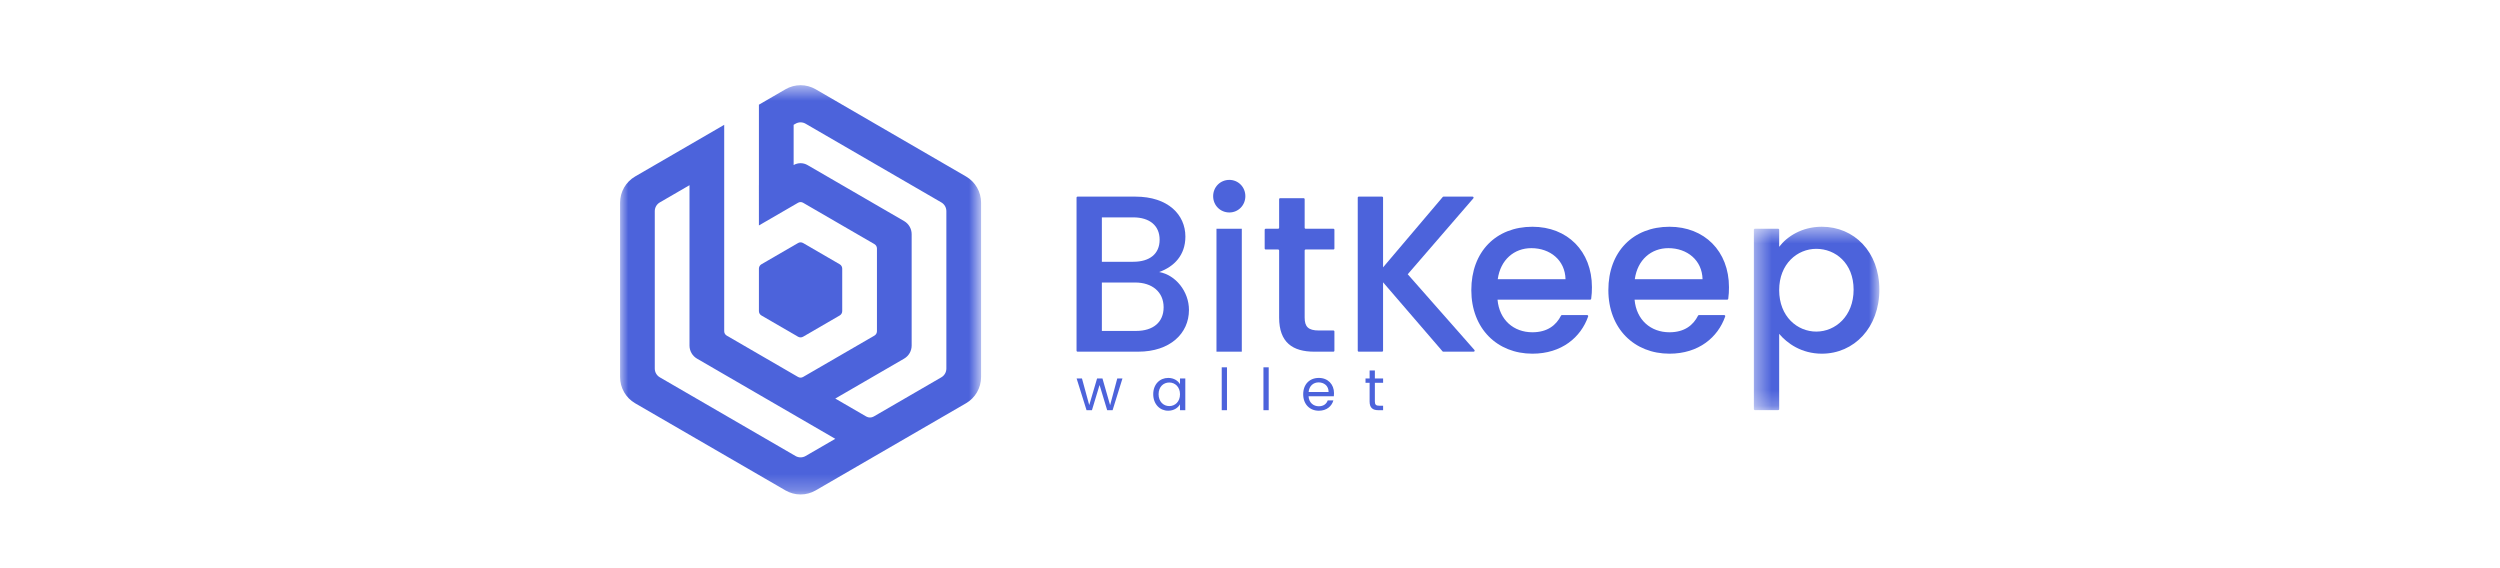 <?xml version="1.0" encoding="UTF-8"?>
<svg width="154px" height="35px" viewBox="0 0 154 35" version="1.1" xmlns="http://www.w3.org/2000/svg" xmlns:xlink="http://www.w3.org/1999/xlink">
    <title>BitKeep</title>
    <defs>
        <rect id="path-1" x="0" y="0" width="153" height="34"></rect>
        <filter color-interpolation-filters="auto" id="filter-3">
            <feColorMatrix in="SourceGraphic" type="matrix" values="0 0 0 0 0.38 0 0 0 0 0.38 0 0 0 0 0.38 0 0 0 1 0"></feColorMatrix>
        </filter>
        <polygon id="path-4" points="0.402 0.471 8.133 0.471 8.133 11.767 0.402 11.767"></polygon>
        <polygon id="path-6" points="6.25586382e-05 0.548 22.238 0.548 22.238 25.76 6.25586382e-05 25.76"></polygon>
    </defs>
    <g id="首页" stroke="none" stroke-width="1" fill="none" fill-rule="evenodd">
        <g id="中文-跨链Curve" transform="translate(-972, -3229)">
            <g id="编组-32" transform="translate(0, 2600)">
                <g id="编组-9" transform="translate(420, 120)">
                    <g id="编组-16" transform="translate(0, 286.121)">
                        <g id="编组-14" transform="translate(0, 130)">
                            <g id="编组-27" transform="translate(0, 80.28)">
                                <g id="BitKeep" transform="translate(548.799, 0)">
                                    <g transform="translate(4, 13)">
                                        <mask id="mask-2" fill="white">
                                            <use xlink:href="#path-1"></use>
                                        </mask>
                                        <g id="矩形"></g>
                                        <g filter="url(#filter-3)" id="编组-23">
                                            <g mask="url(#mask-2)">
                                                <g transform="translate(37.397, 4.299)">
                                                    <path d="M33.209,12.057 C34.126,11.727 34.824,11.026 34.824,9.872 C34.824,8.525 33.757,7.412 31.746,7.412 L28.183,7.412 C28.148,7.412 28.119,7.44 28.119,7.476 L28.119,16.9 C28.119,16.935 28.148,16.963 28.183,16.963 L31.923,16.963 C33.866,16.963 35.044,15.85 35.044,14.393 C35.044,13.253 34.222,12.236 33.209,12.057 L33.209,12.057 Z M29.679,8.69 L31.609,8.69 C32.621,8.69 33.237,9.199 33.237,10.065 C33.237,10.944 32.621,11.425 31.609,11.425 L29.679,11.425 L29.679,8.69 Z M31.787,15.685 L29.679,15.685 L29.679,12.703 L31.732,12.703 C32.771,12.703 33.483,13.28 33.483,14.229 C33.483,15.149 32.84,15.685 31.787,15.685 L31.787,15.685 Z" id="Fill-1" fill="#4C63DB"></path>
                                                    <polygon id="Fill-3" fill="#4C63DB" points="36.739 16.963 38.299 16.963 38.299 9.391 36.739 9.391"></polygon>
                                                    <path d="M37.533,6.381 C36.972,6.381 36.534,6.821 36.534,7.385 C36.534,7.948 36.972,8.388 37.533,8.388 C38.08,8.388 38.518,7.948 38.518,7.385 C38.518,6.821 38.08,6.381 37.533,6.381" id="Fill-5" fill="#4C63DB"></path>
                                                    <path d="M42.108,7.508 L40.661,7.508 C40.626,7.508 40.598,7.537 40.598,7.572 L40.598,9.327 C40.598,9.363 40.569,9.391 40.534,9.391 L39.772,9.391 C39.736,9.391 39.708,9.42 39.708,9.455 L39.708,10.605 C39.708,10.64 39.736,10.669 39.772,10.669 L40.534,10.669 C40.569,10.669 40.598,10.698 40.598,10.733 L40.598,14.861 C40.598,16.399 41.432,16.964 42.773,16.964 L43.942,16.964 C43.976,16.964 44.004,16.935 44.004,16.899 L44.004,15.721 C44.004,15.687 43.976,15.658 43.942,15.658 L43.047,15.658 C42.39,15.658 42.171,15.425 42.171,14.861 L42.171,10.733 C42.171,10.698 42.199,10.669 42.234,10.669 L43.942,10.669 C43.976,10.669 44.004,10.64 44.004,10.605 L44.004,9.455 C44.004,9.42 43.976,9.391 43.942,9.391 L42.234,9.391 C42.199,9.391 42.171,9.363 42.171,9.327 L42.171,7.572 C42.171,7.537 42.143,7.508 42.108,7.508" id="Fill-7" fill="#4C63DB"></path>
                                                    <path d="M52.513,7.412 L50.725,7.412 C50.706,7.412 50.689,7.42 50.677,7.434 L47.001,11.769 L47.001,7.476 C47.001,7.44 46.973,7.412 46.937,7.412 L45.505,7.412 C45.469,7.412 45.441,7.44 45.441,7.476 L45.441,16.9 C45.441,16.935 45.469,16.964 45.505,16.964 L46.937,16.964 C46.973,16.964 47.001,16.935 47.001,16.9 L47.001,12.689 L50.663,16.941 C50.675,16.955 50.693,16.964 50.711,16.964 L52.58,16.964 C52.635,16.964 52.663,16.898 52.628,16.857 L48.52,12.194 L52.562,7.517 C52.597,7.477 52.568,7.412 52.513,7.412" id="Fill-9" fill="#4C63DB"></path>
                                                    <path d="M56.2,9.268 C53.97,9.268 52.437,10.793 52.437,13.17 C52.437,15.548 54.038,17.087 56.2,17.087 C58.008,17.087 59.186,16.074 59.634,14.795 C59.649,14.753 59.617,14.709 59.573,14.709 L58.018,14.709 C57.994,14.709 57.973,14.723 57.962,14.744 C57.671,15.319 57.139,15.768 56.2,15.768 C55.051,15.768 54.162,15.012 54.052,13.761 L59.758,13.761 C59.789,13.761 59.816,13.737 59.821,13.706 C59.856,13.464 59.867,13.234 59.867,12.991 C59.867,10.765 58.349,9.268 56.2,9.268 L56.2,9.268 Z M54.066,12.497 C54.23,11.301 55.078,10.586 56.133,10.586 C57.295,10.586 58.212,11.329 58.24,12.497 L54.066,12.497 Z" id="Fill-11" fill="#4C63DB"></path>
                                                    <path d="M64.643,9.268 C62.412,9.268 60.879,10.793 60.879,13.17 C60.879,15.548 62.481,17.087 64.643,17.087 C66.45,17.087 67.629,16.074 68.076,14.795 C68.09,14.753 68.059,14.709 68.015,14.709 L66.46,14.709 C66.436,14.709 66.415,14.723 66.404,14.744 C66.113,15.319 65.582,15.768 64.643,15.768 C63.493,15.768 62.604,15.012 62.494,13.761 L68.2,13.761 C68.231,13.761 68.259,13.737 68.264,13.706 C68.298,13.464 68.309,13.234 68.309,12.991 C68.309,10.765 66.791,9.268 64.643,9.268 L64.643,9.268 Z M62.508,12.497 C62.672,11.301 63.52,10.586 64.574,10.586 C65.737,10.586 66.654,11.329 66.681,12.497 L62.508,12.497 Z" id="Fill-13" fill="#4C63DB"></path>
                                                    <g id="编组" stroke-width="1" fill="none" transform="translate(69.44, 8.796)">
                                                        <mask id="mask-5" fill="white">
                                                            <use xlink:href="#path-4"></use>
                                                        </mask>
                                                        <g id="Clip-16"></g>
                                                        <path d="M4.589,0.471 C3.357,0.471 2.44,1.076 1.961,1.708 L1.961,0.659 C1.961,0.624 1.933,0.595 1.898,0.595 L0.465,0.595 C0.43,0.595 0.402,0.624 0.402,0.659 L0.402,11.704 C0.402,11.739 0.43,11.767 0.465,11.767 L1.898,11.767 C1.933,11.767 1.961,11.739 1.961,11.704 L1.961,7.068 C2.454,7.658 3.344,8.291 4.589,8.291 C6.573,8.291 8.133,6.683 8.133,4.347 C8.133,2.011 6.573,0.471 4.589,0.471 M4.247,6.93 C3.084,6.93 1.961,6.009 1.961,4.374 C1.961,2.752 3.084,1.832 4.247,1.832 C5.423,1.832 6.546,2.711 6.546,4.347 C6.546,5.982 5.423,6.93 4.247,6.93" id="Fill-15" fill="#4C63DB" mask="url(#mask-5)"></path>
                                                    </g>
                                                    <path d="M10.965,16.042 C11.06,16.097 11.178,16.097 11.274,16.042 L13.53,14.733 C13.626,14.678 13.685,14.575 13.685,14.464 L13.685,11.847 C13.685,11.736 13.626,11.634 13.53,11.579 L11.274,10.27 C11.178,10.215 11.06,10.215 10.965,10.27 L8.708,11.579 C8.613,11.634 8.553,11.736 8.553,11.847 L8.553,14.464 C8.553,14.575 8.613,14.678 8.708,14.733 L10.965,16.042 Z" id="Fill-17" fill="#4C63DB"></path>
                                                    <g id="编组" stroke-width="1" fill="none" transform="translate(0, 0)">
                                                        <mask id="mask-7" fill="white">
                                                            <use xlink:href="#path-6"></use>
                                                        </mask>
                                                        <g id="Clip-20"></g>
                                                        <path d="M21.311,6.171 L12.047,0.798 C11.473,0.465 10.766,0.465 10.192,0.798 L8.553,1.749 L8.553,1.813 L8.553,4.228 L8.553,6.708 L8.552,6.708 L8.553,9.188 L10.965,7.79 C11.06,7.734 11.178,7.734 11.274,7.79 L15.669,10.338 C15.765,10.394 15.824,10.496 15.824,10.607 L15.824,15.704 C15.824,15.815 15.765,15.917 15.669,15.973 L11.274,18.521 C11.178,18.577 11.06,18.577 10.965,18.521 L6.57,15.973 C6.474,15.917 6.415,15.815 6.415,15.704 L6.415,2.989 L0.928,6.171 C0.354,6.504 6.25586382e-05,7.118 6.25586382e-05,7.784 L6.25586382e-05,18.527 C6.25586382e-05,19.193 0.354,19.808 0.928,20.141 L10.193,25.511 C10.766,25.843 11.473,25.843 12.046,25.511 L21.311,20.141 C21.885,19.808 22.238,19.193 22.238,18.527 L22.238,7.783 C22.238,7.118 21.885,6.504 21.311,6.171 L21.311,6.171 Z M11.428,23.391 C11.237,23.502 11.002,23.502 10.81,23.391 L2.448,18.542 C2.257,18.431 2.138,18.226 2.138,18.004 L2.138,8.307 C2.138,8.085 2.257,7.88 2.448,7.769 L4.277,6.708 L4.277,16.586 C4.277,16.918 4.454,17.226 4.74,17.392 L13.257,22.331 L11.428,23.391 Z M20.1,18.004 C20.1,18.226 19.983,18.43 19.791,18.542 L15.627,20.957 C15.483,21.04 15.307,21.04 15.164,20.957 L13.257,19.851 L17.498,17.392 C17.785,17.226 17.962,16.918 17.962,16.586 L17.962,9.726 C17.962,9.393 17.785,9.086 17.498,8.919 L11.547,5.468 C11.283,5.315 10.957,5.315 10.692,5.467 L10.692,2.988 L10.81,2.92 C11.002,2.809 11.237,2.809 11.428,2.92 L19.791,7.769 C19.983,7.88 20.1,8.085 20.1,8.307 L20.1,18.004 Z" id="Fill-19" fill="#4C63DB" mask="url(#mask-7)"></path>
                                                    </g>
                                                    <polygon id="Fill-21" fill="#4C63DB" points="28.123 18.612 28.453 18.612 28.901 20.254 29.385 18.612 29.715 18.612 30.187 20.258 30.628 18.612 30.948 18.612 30.34 20.568 30.006 20.568 29.537 19.016 29.068 20.568 28.735 20.568"></polygon>
                                                    <path d="M33.767,18.58 C34.129,18.58 34.378,18.766 34.492,18.969 L34.492,18.612 L34.819,18.612 L34.819,20.568 L34.492,20.568 L34.492,20.204 C34.375,20.415 34.122,20.6 33.763,20.6 C33.245,20.6 32.843,20.19 32.843,19.584 C32.843,18.973 33.245,18.58 33.767,18.58 M33.832,18.862 C33.476,18.862 33.173,19.123 33.173,19.584 C33.173,20.043 33.476,20.315 33.832,20.315 C34.186,20.315 34.492,20.047 34.492,19.587 C34.492,19.133 34.186,18.862 33.832,18.862" id="Fill-23" fill="#4C63DB"></path>
                                                    <polygon id="Fill-25" fill="#4C63DB" points="37.062 20.568 37.386 20.568 37.386 17.927 37.062 17.927"></polygon>
                                                    <polygon id="Fill-27" fill="#4C63DB" points="39.632 20.568 39.956 20.568 39.956 17.927 39.632 17.927"></polygon>
                                                    <path d="M43.044,20.601 C42.489,20.601 42.081,20.207 42.081,19.587 C42.081,18.969 42.476,18.58 43.044,18.58 C43.609,18.58 43.979,18.98 43.979,19.515 C43.979,19.587 43.975,19.644 43.969,19.712 L42.412,19.712 C42.436,20.108 42.714,20.326 43.044,20.326 C43.336,20.326 43.52,20.175 43.591,19.965 L43.94,19.965 C43.84,20.322 43.527,20.601 43.044,20.601 M42.415,19.447 L43.645,19.447 C43.648,19.066 43.364,18.855 43.03,18.855 C42.714,18.855 42.45,19.066 42.415,19.447" id="Fill-29" fill="#4C63DB"></path>
                                                    <path d="M46.172,18.88 L45.92,18.88 L45.92,18.612 L46.172,18.612 L46.172,18.12 L46.496,18.12 L46.496,18.612 L47.003,18.612 L47.003,18.88 L46.496,18.88 L46.496,20.033 C46.496,20.226 46.567,20.293 46.766,20.293 L47.003,20.293 L47.003,20.568 L46.712,20.568 C46.367,20.568 46.172,20.425 46.172,20.033 L46.172,18.88 Z" id="Fill-31" fill="#4C63DB"></path>
                                                </g>
                                            </g>
                                        </g>
                                    </g>
                                </g>
                            </g>
                        </g>
                    </g>
                </g>
            </g>
        </g>
    </g>
</svg>